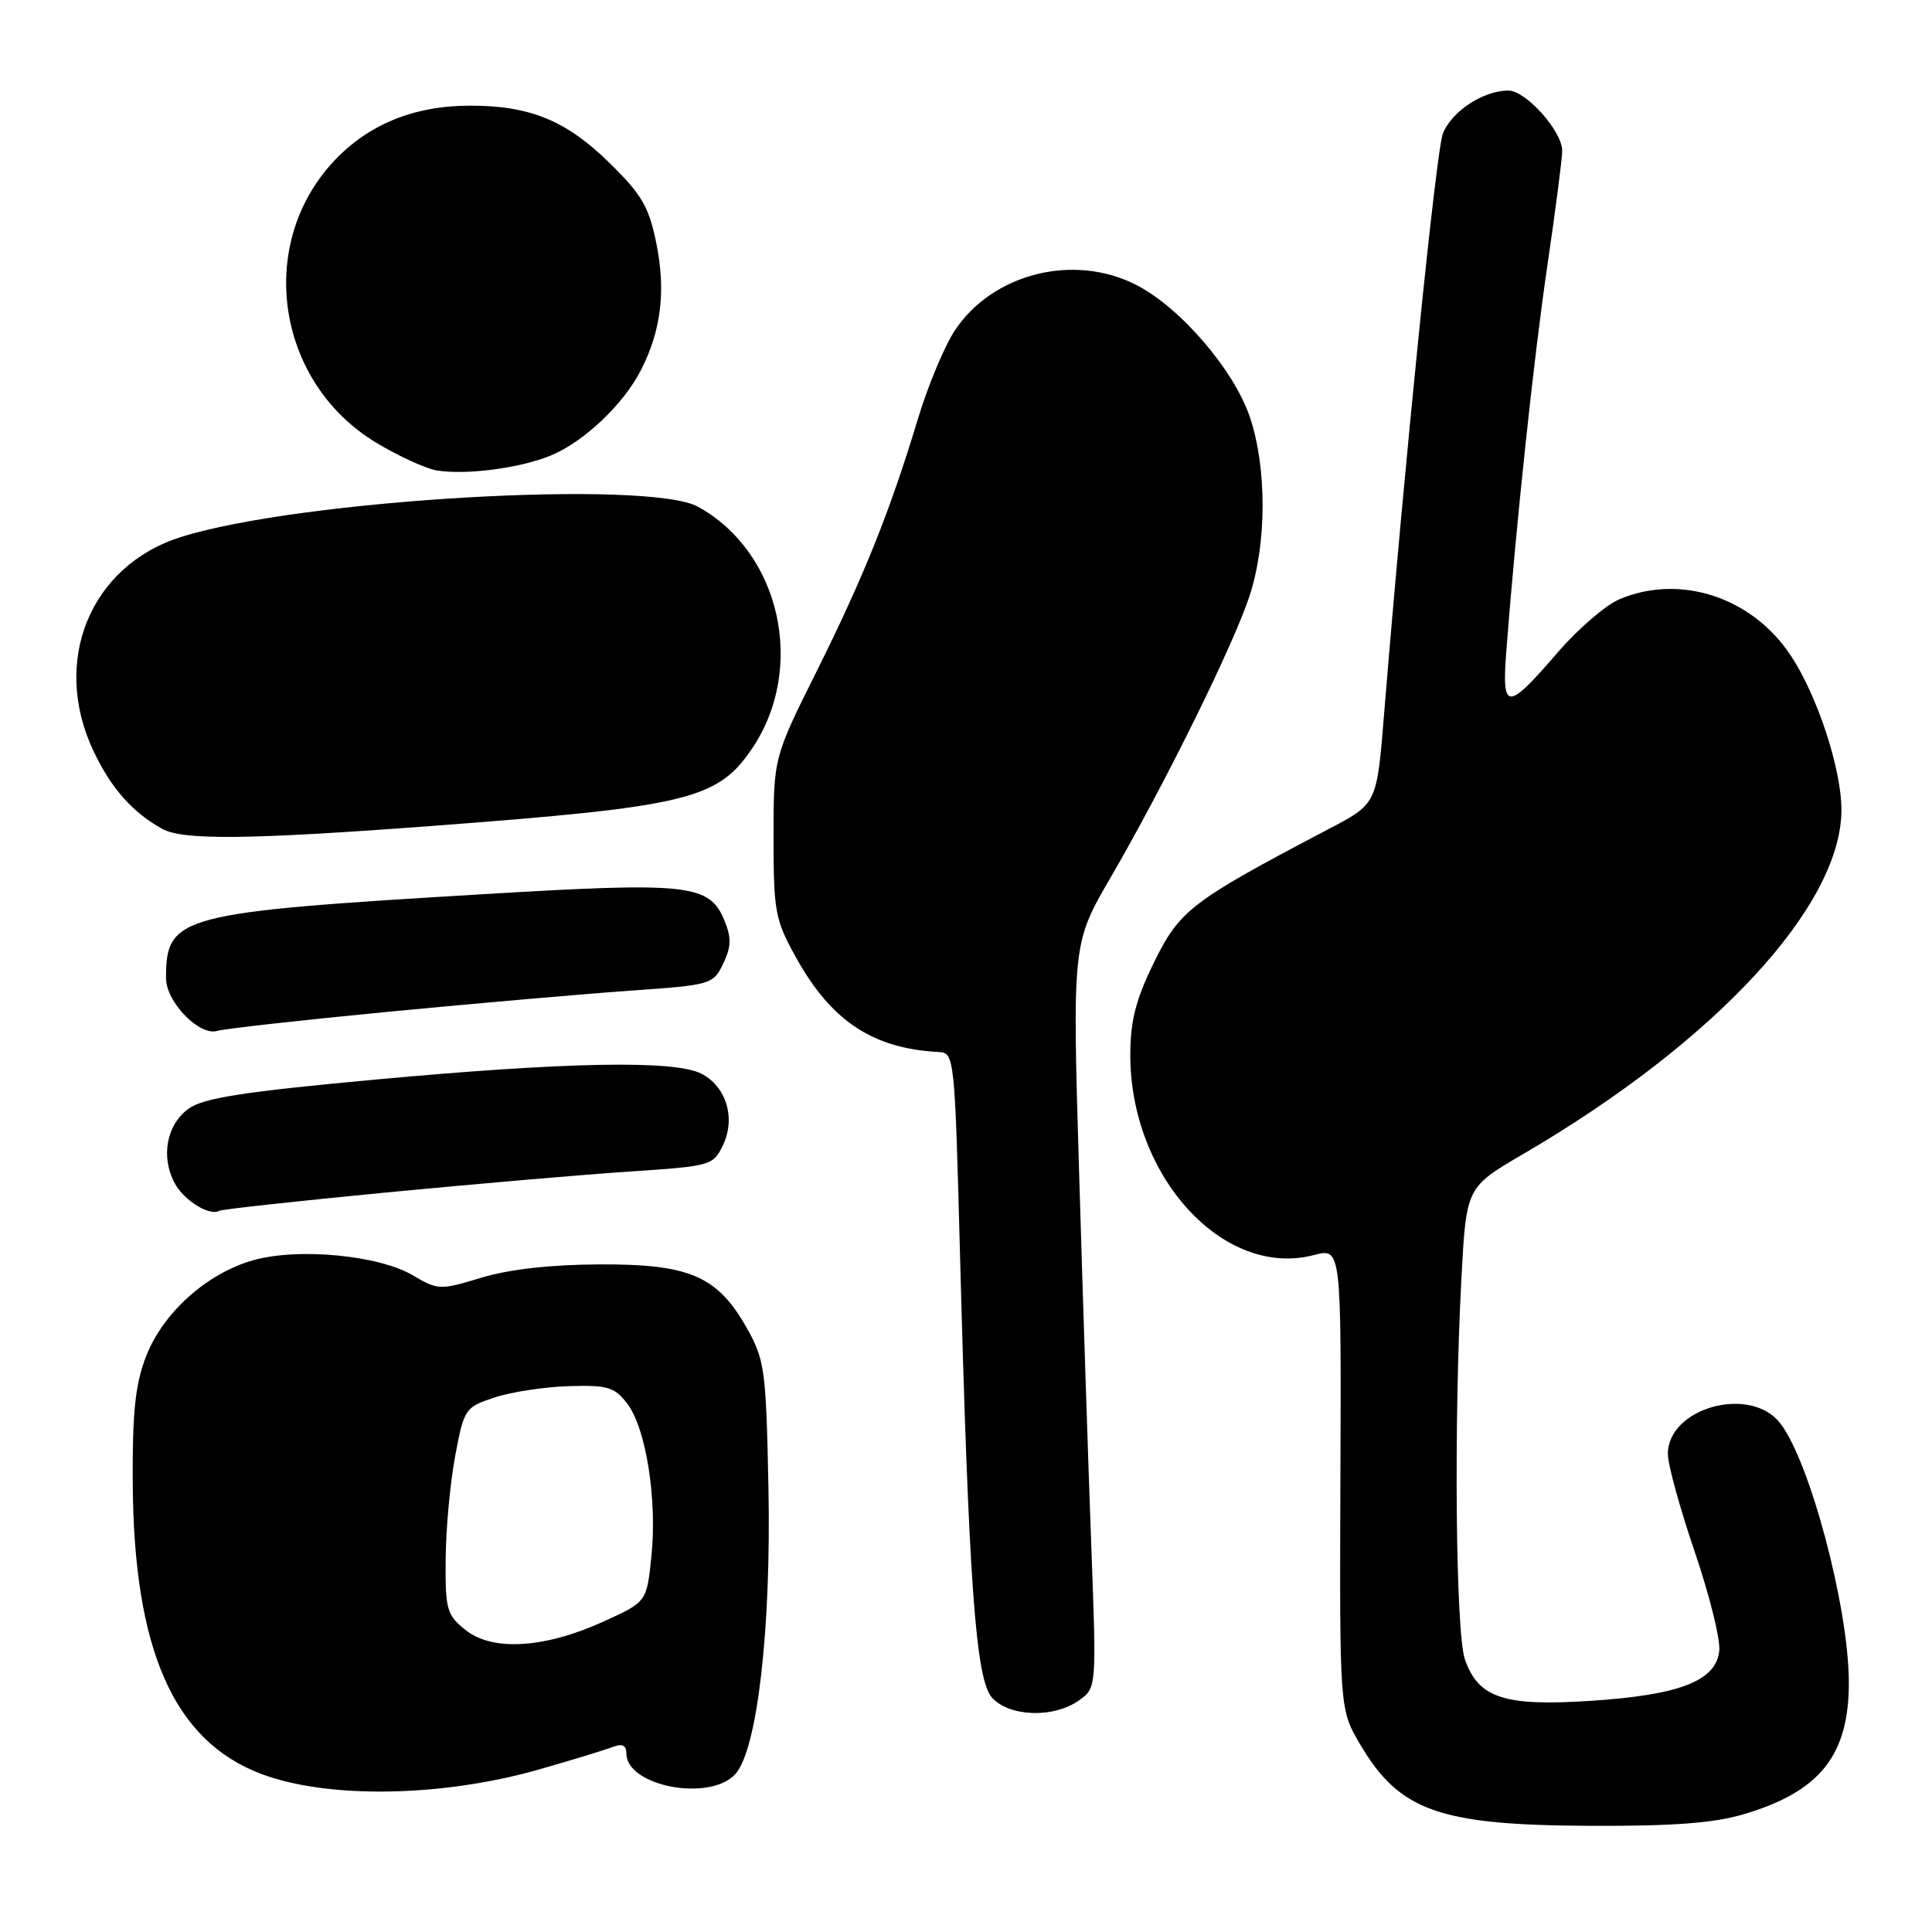 <?xml version="1.0" encoding="UTF-8" standalone="no"?>
<!DOCTYPE svg PUBLIC "-//W3C//DTD SVG 1.1//EN" "http://www.w3.org/Graphics/SVG/1.1/DTD/svg11.dtd" >
<svg xmlns="http://www.w3.org/2000/svg" xmlns:xlink="http://www.w3.org/1999/xlink" version="1.1" viewBox="0 0 256 256">
 <g >
 <path fill="currentColor"
d=" M 231.07 240.39 C 241.20 237.38 245.01 232.57 244.98 222.85 C 244.95 212.95 239.79 193.55 235.86 188.55 C 231.90 183.52 221.00 186.54 221.00 192.67 C 221.00 194.05 222.60 199.88 224.56 205.62 C 226.52 211.36 227.99 217.27 227.81 218.77 C 227.36 222.74 222.55 224.60 210.78 225.37 C 199.31 226.12 195.89 225.00 194.11 219.88 C 192.88 216.35 192.62 188.37 193.65 169.32 C 194.29 157.32 194.29 157.32 201.84 152.91 C 227.32 138.03 244.00 119.99 244.00 107.31 C 244.00 101.91 240.81 92.17 237.29 86.87 C 232.19 79.15 222.69 76.01 214.63 79.38 C 212.81 80.14 209.16 83.27 206.51 86.33 C 199.63 94.31 198.98 94.29 199.60 86.20 C 200.90 69.34 203.24 47.36 205.04 35.15 C 206.12 27.81 207.00 20.98 207.00 19.98 C 207.00 17.38 202.19 12.00 199.86 12.00 C 196.54 12.00 192.34 14.76 191.19 17.70 C 190.30 19.96 186.14 61.03 183.45 94.00 C 182.41 106.78 182.58 106.42 175.73 110.02 C 157.88 119.41 156.32 120.60 152.95 127.44 C 150.52 132.39 149.79 135.20 149.77 139.68 C 149.72 155.88 162.12 169.44 174.11 166.30 C 177.73 165.35 177.73 165.35 177.61 195.93 C 177.50 226.50 177.50 226.50 180.21 231.11 C 185.41 239.96 190.68 241.84 210.57 241.93 C 221.68 241.98 227.06 241.58 231.07 240.39 Z  M 71.50 234.44 C 75.90 233.18 80.29 231.84 81.25 231.46 C 82.46 231.00 83.00 231.27 83.00 232.34 C 83.00 236.70 94.07 238.79 97.44 235.07 C 100.35 231.85 102.20 215.80 101.82 197.00 C 101.51 181.58 101.33 180.21 99.00 176.05 C 95.09 169.09 91.43 167.49 79.50 167.54 C 73.01 167.56 67.51 168.18 63.82 169.29 C 58.29 170.97 58.05 170.96 54.69 168.98 C 50.18 166.32 39.54 165.31 33.58 166.98 C 27.42 168.70 21.57 173.96 19.34 179.76 C 17.92 183.44 17.53 187.18 17.59 196.50 C 17.71 218.56 23.00 230.60 34.50 235.01 C 43.31 238.39 58.59 238.15 71.50 234.44 Z  M 142.93 225.34 C 145.30 223.67 145.30 223.67 144.61 205.09 C 144.23 194.86 143.50 172.67 143.00 155.76 C 142.08 125.02 142.08 125.02 147.17 116.26 C 154.29 104.01 163.41 85.54 165.56 79.00 C 167.86 72.03 167.88 62.01 165.62 55.28 C 163.52 49.04 156.44 40.79 150.61 37.78 C 142.34 33.51 131.54 36.20 126.51 43.80 C 125.15 45.87 122.94 51.14 121.62 55.53 C 117.93 67.75 114.45 76.43 108.21 88.95 C 102.50 100.40 102.50 100.40 102.50 110.95 C 102.50 120.78 102.70 121.87 105.47 126.86 C 110.15 135.31 115.66 138.95 124.43 139.40 C 126.45 139.50 126.52 140.14 127.20 166.00 C 128.36 209.76 129.28 222.55 131.45 224.95 C 133.75 227.49 139.57 227.69 142.93 225.34 Z  M 51.08 158.02 C 62.86 156.89 77.45 155.63 83.49 155.23 C 94.23 154.52 94.51 154.44 95.81 151.71 C 97.51 148.15 96.23 143.95 92.92 142.26 C 89.37 140.45 75.11 140.71 49.76 143.05 C 32.25 144.66 26.97 145.49 25.00 146.90 C 22.07 149.00 21.27 153.28 23.15 156.78 C 24.39 159.09 27.79 161.18 29.08 160.43 C 29.41 160.24 39.31 159.16 51.08 158.02 Z  M 51.50 134.06 C 63.05 132.95 77.45 131.70 83.49 131.27 C 94.25 130.52 94.51 130.44 95.83 127.68 C 96.90 125.44 96.93 124.26 96.00 121.99 C 93.99 117.14 91.35 116.85 64.11 118.48 C 23.60 120.90 22.00 121.32 22.00 129.63 C 22.00 132.75 26.42 137.31 28.77 136.60 C 29.72 136.32 39.95 135.17 51.50 134.06 Z  M 57.00 109.46 C 91.18 106.89 95.10 105.94 99.67 99.16 C 106.85 88.51 103.41 73.17 92.50 67.15 C 85.89 63.51 39.70 66.20 24.00 71.15 C 11.95 74.94 6.76 87.59 12.38 99.50 C 14.70 104.42 17.55 107.65 21.50 109.83 C 24.25 111.35 32.98 111.26 57.00 109.46 Z  M 73.00 60.35 C 77.41 58.52 82.64 53.55 84.95 49.00 C 87.62 43.75 88.24 38.51 86.96 32.19 C 85.97 27.35 85.02 25.75 80.65 21.48 C 74.98 15.95 70.20 14.00 62.31 14.00 C 54.81 14.00 48.71 16.51 44.12 21.48 C 33.87 32.61 36.68 50.77 49.90 58.69 C 52.83 60.45 56.41 62.09 57.86 62.33 C 61.71 62.98 68.98 62.03 73.00 60.35 Z  M 61.75 216.03 C 59.20 214.01 59.00 213.34 59.05 206.68 C 59.07 202.73 59.64 196.58 60.30 193.00 C 61.49 186.66 61.61 186.47 65.51 185.18 C 67.70 184.45 72.14 183.77 75.36 183.67 C 80.55 183.52 81.44 183.79 83.13 186.01 C 85.61 189.28 87.10 198.75 86.31 206.27 C 85.69 212.25 85.69 212.25 80.09 214.81 C 72.29 218.39 65.33 218.85 61.75 216.03 Z "/>
</g>
</svg>